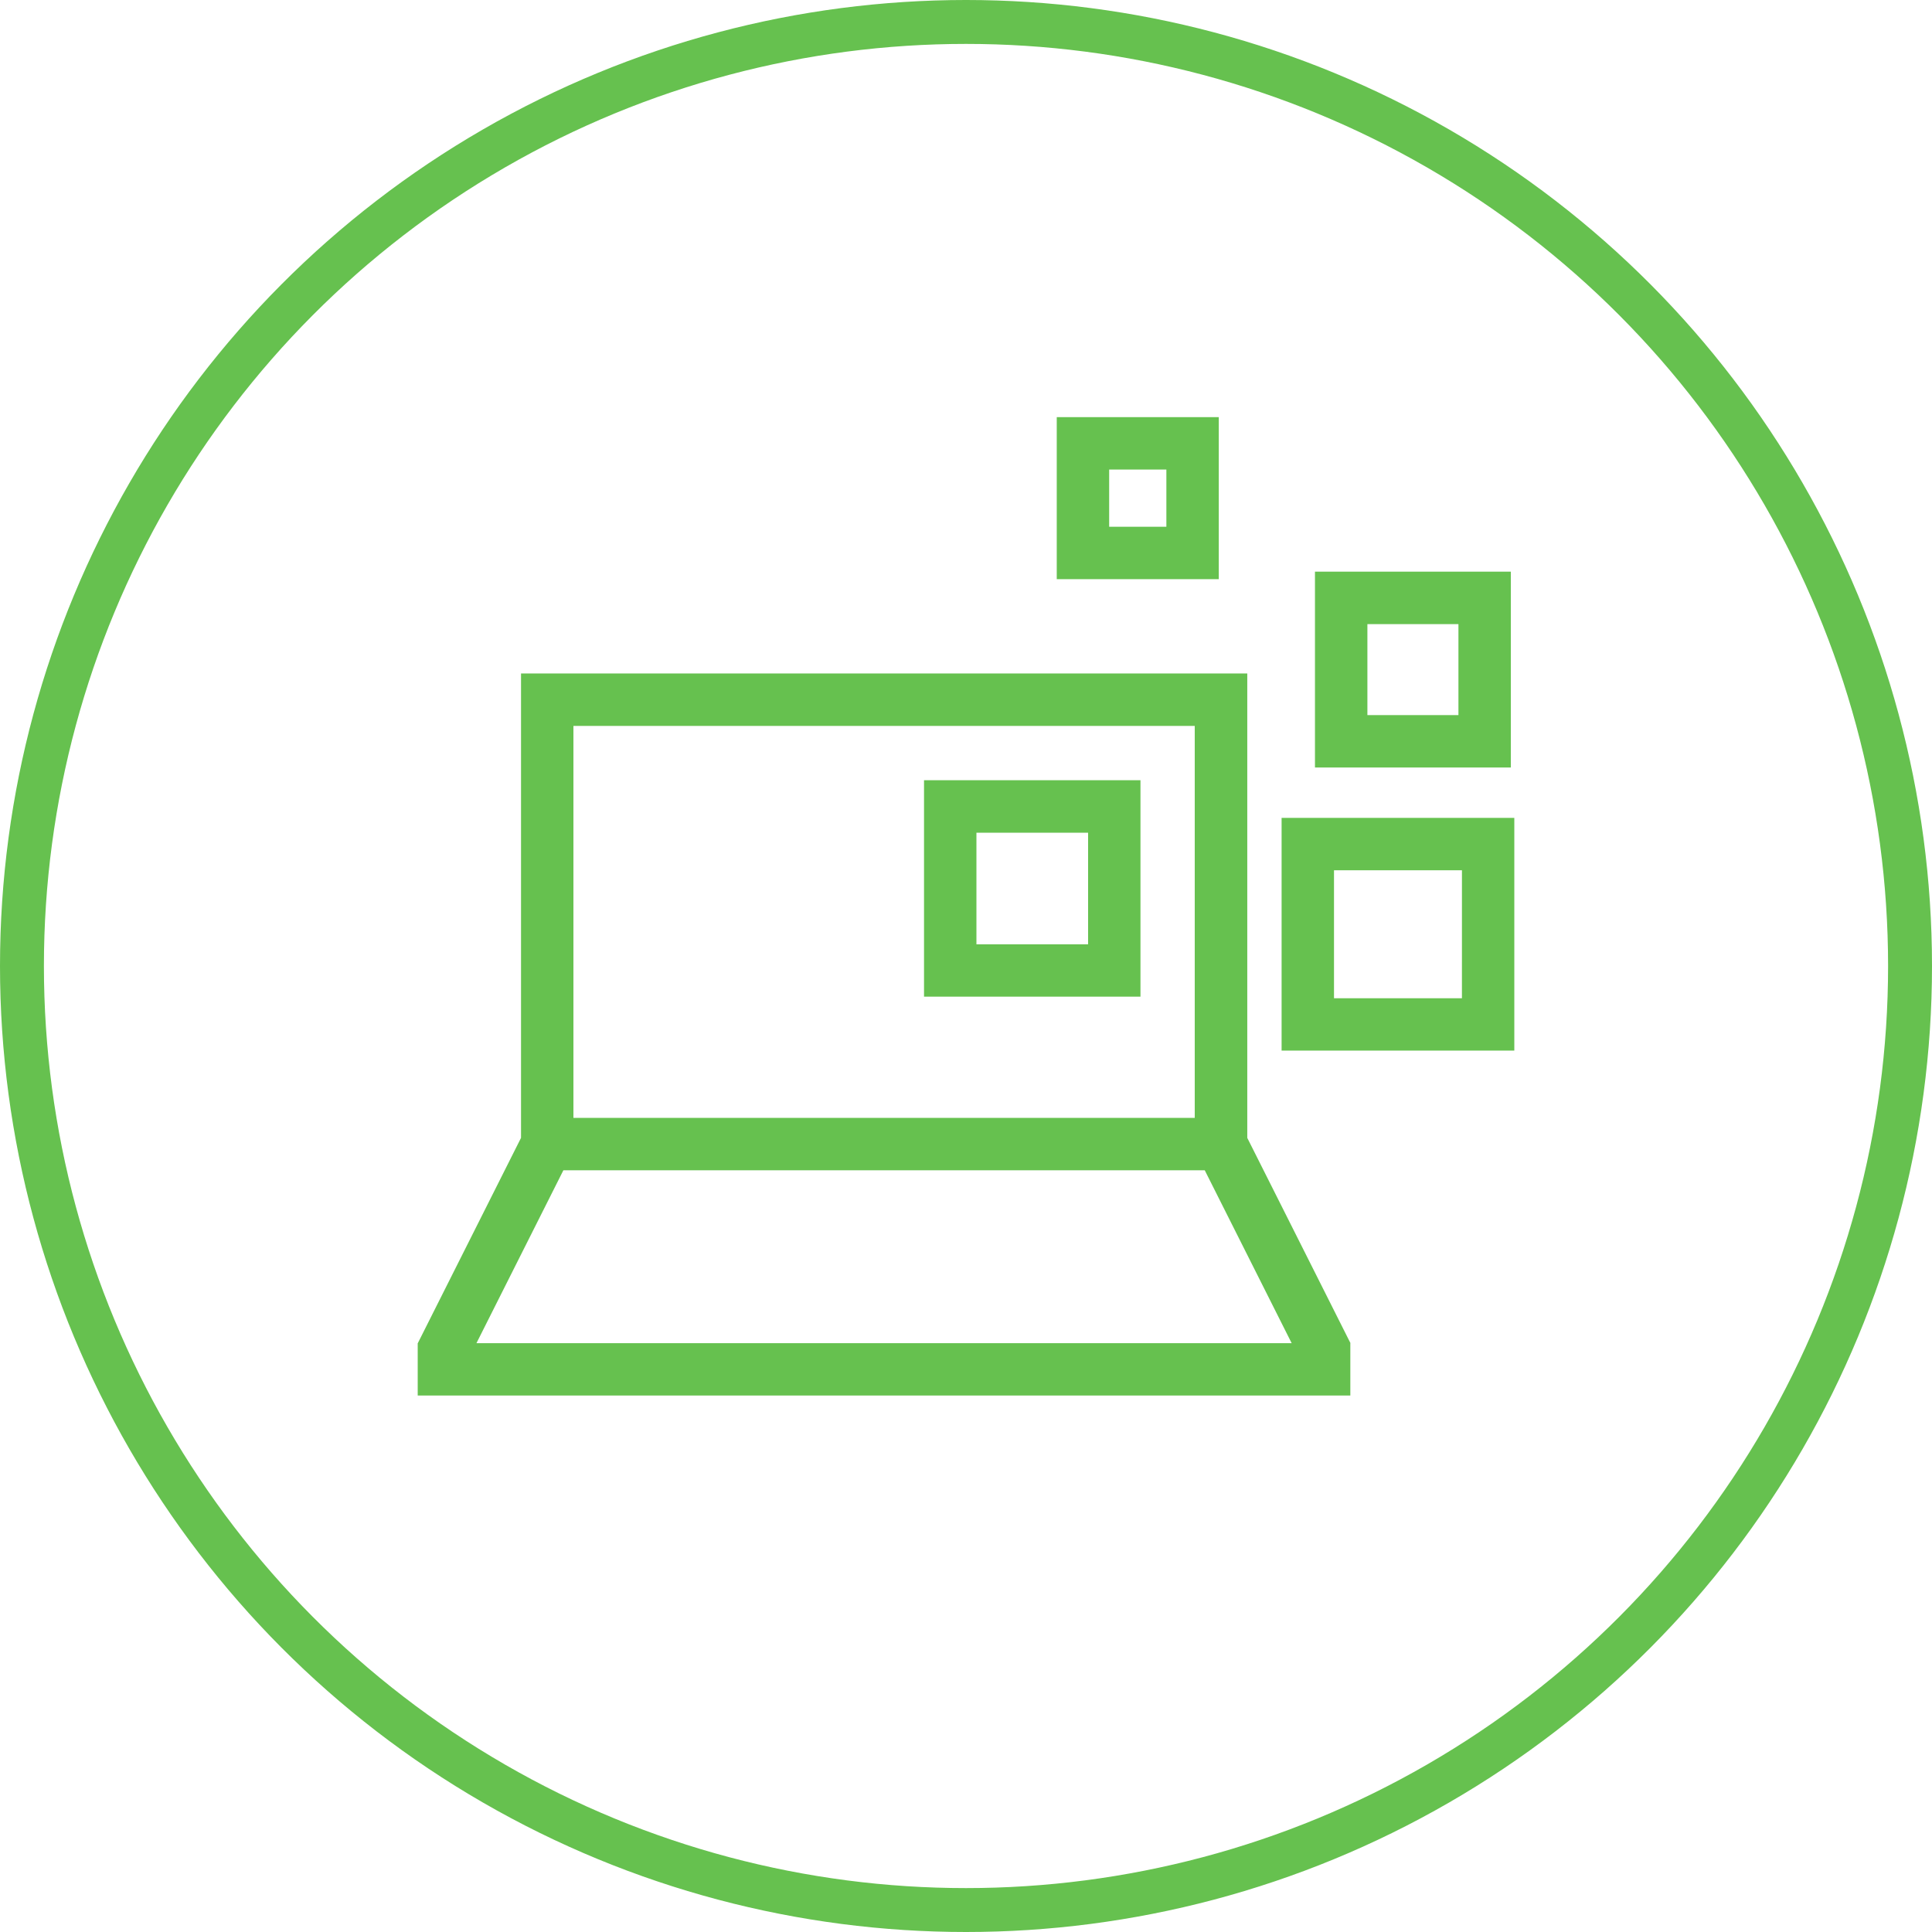 <svg xmlns="http://www.w3.org/2000/svg" width="88" height="88" viewBox="0 0 88 88">
  <g id="Grupo_1483" data-name="Grupo 1483" transform="translate(-1025 -3447)">
    <g id="Elipse_5" data-name="Elipse 5" transform="translate(1025 3447)" fill="none" stroke="#66c14f" stroke-width="2">
      <circle cx="44" cy="44" r="44" stroke="none"/>
      <circle cx="44" cy="44" r="43" fill="none"/>
    </g>
    <g id="Grupo_1473" data-name="Grupo 1473" transform="translate(1028.775 3453.528)">
      <path id="Caminho_405" data-name="Caminho 405" d="M19.957,45.3l-4.7,9.35.006,0h-.012v2.387h42.48V54.651h0l.006,0-4.7-9.35V24.148H19.957Zm-2.031,9.353,3.96-7.876H51.1l3.959,7.876Zm4.418-28.116h28.3V44.389h-28.3Z" fill="#66c14f"/>
      <path id="Caminho_406" data-name="Caminho 406" d="M38.313,38.868h9.859V29.01H38.313ZM40.7,31.4h5.086v5.085H40.7Z" fill="#66c14f"/>
      <path id="Caminho_407" data-name="Caminho 407" d="M65.2,30.726H54.6v10.6H65.2Zm-2.386,8.215H56.987V33.113h5.828Z" fill="#66c14f"/>
      <path id="Caminho_408" data-name="Caminho 408" d="M65.041,19.51H56.12v8.921h8.921Zm-2.386,6.534H58.508V21.9h4.147Z" fill="#66c14f"/>
      <path id="Caminho_409" data-name="Caminho 409" d="M51.739,12.472h-7.38v7.38h7.38Zm-2.387,4.993H46.746V14.859h2.606Z" fill="#66c14f"/>
    </g>
  </g>
</svg>
